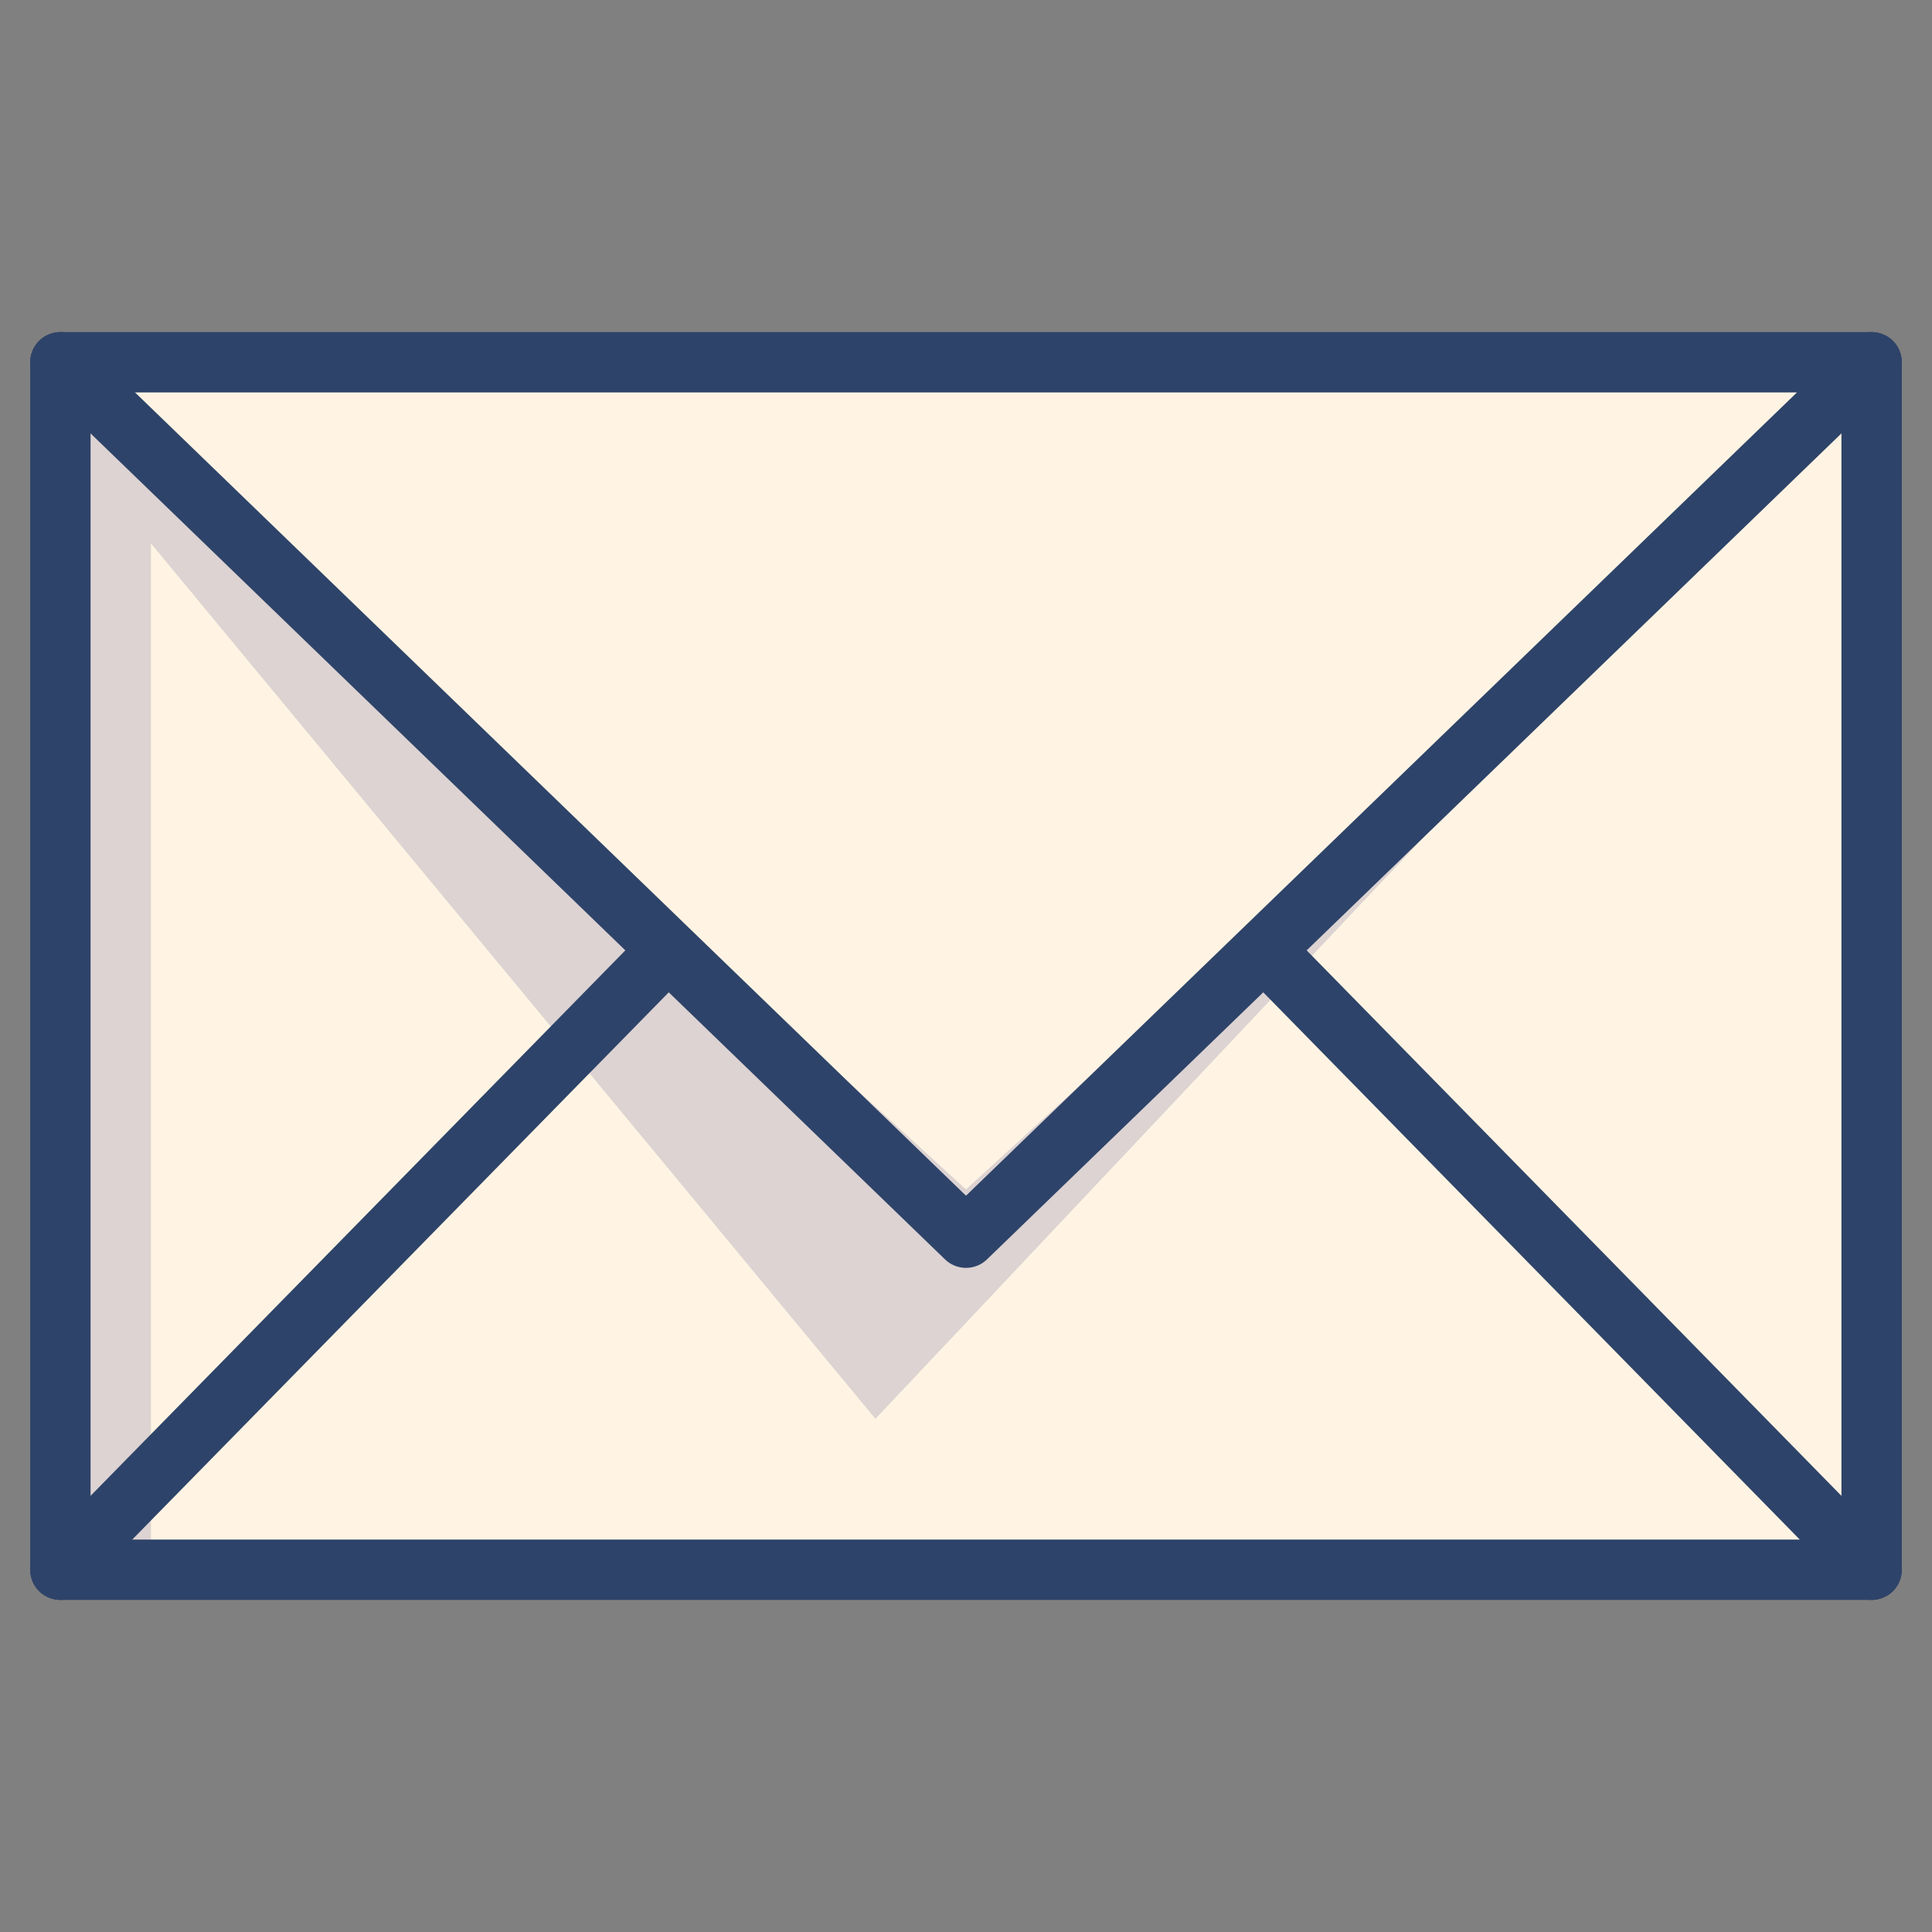 <svg xmlns="http://www.w3.org/2000/svg" viewBox="0 0 64 64" aria-labelledby="title" aria-describedby="desc"><rect x="0" y="0" width="64" height="64" fill="#808080" stroke="none"/><path data-name="layer1" fill="#fff4e3" d="M2 12h60v40H2z"/><path data-name="opacity" fill="#000064" opacity=".14" d="M2 12l30 27.4L62 12 29 47 5 18v34H2V12z"/><path data-name="stroke" fill="none" stroke="#2e4369" stroke-linecap="round" stroke-miterlimit="10" stroke-width="2" d="M2 12l30 29 30-29M42 31.6L62 52M2 52l20-20.4" stroke-linejoin="round"/><path data-name="stroke" fill="none" stroke="#2e4369" stroke-linecap="round" stroke-miterlimit="10" stroke-width="2" d="M2 12h60v40H2z" stroke-linejoin="round"/></svg>